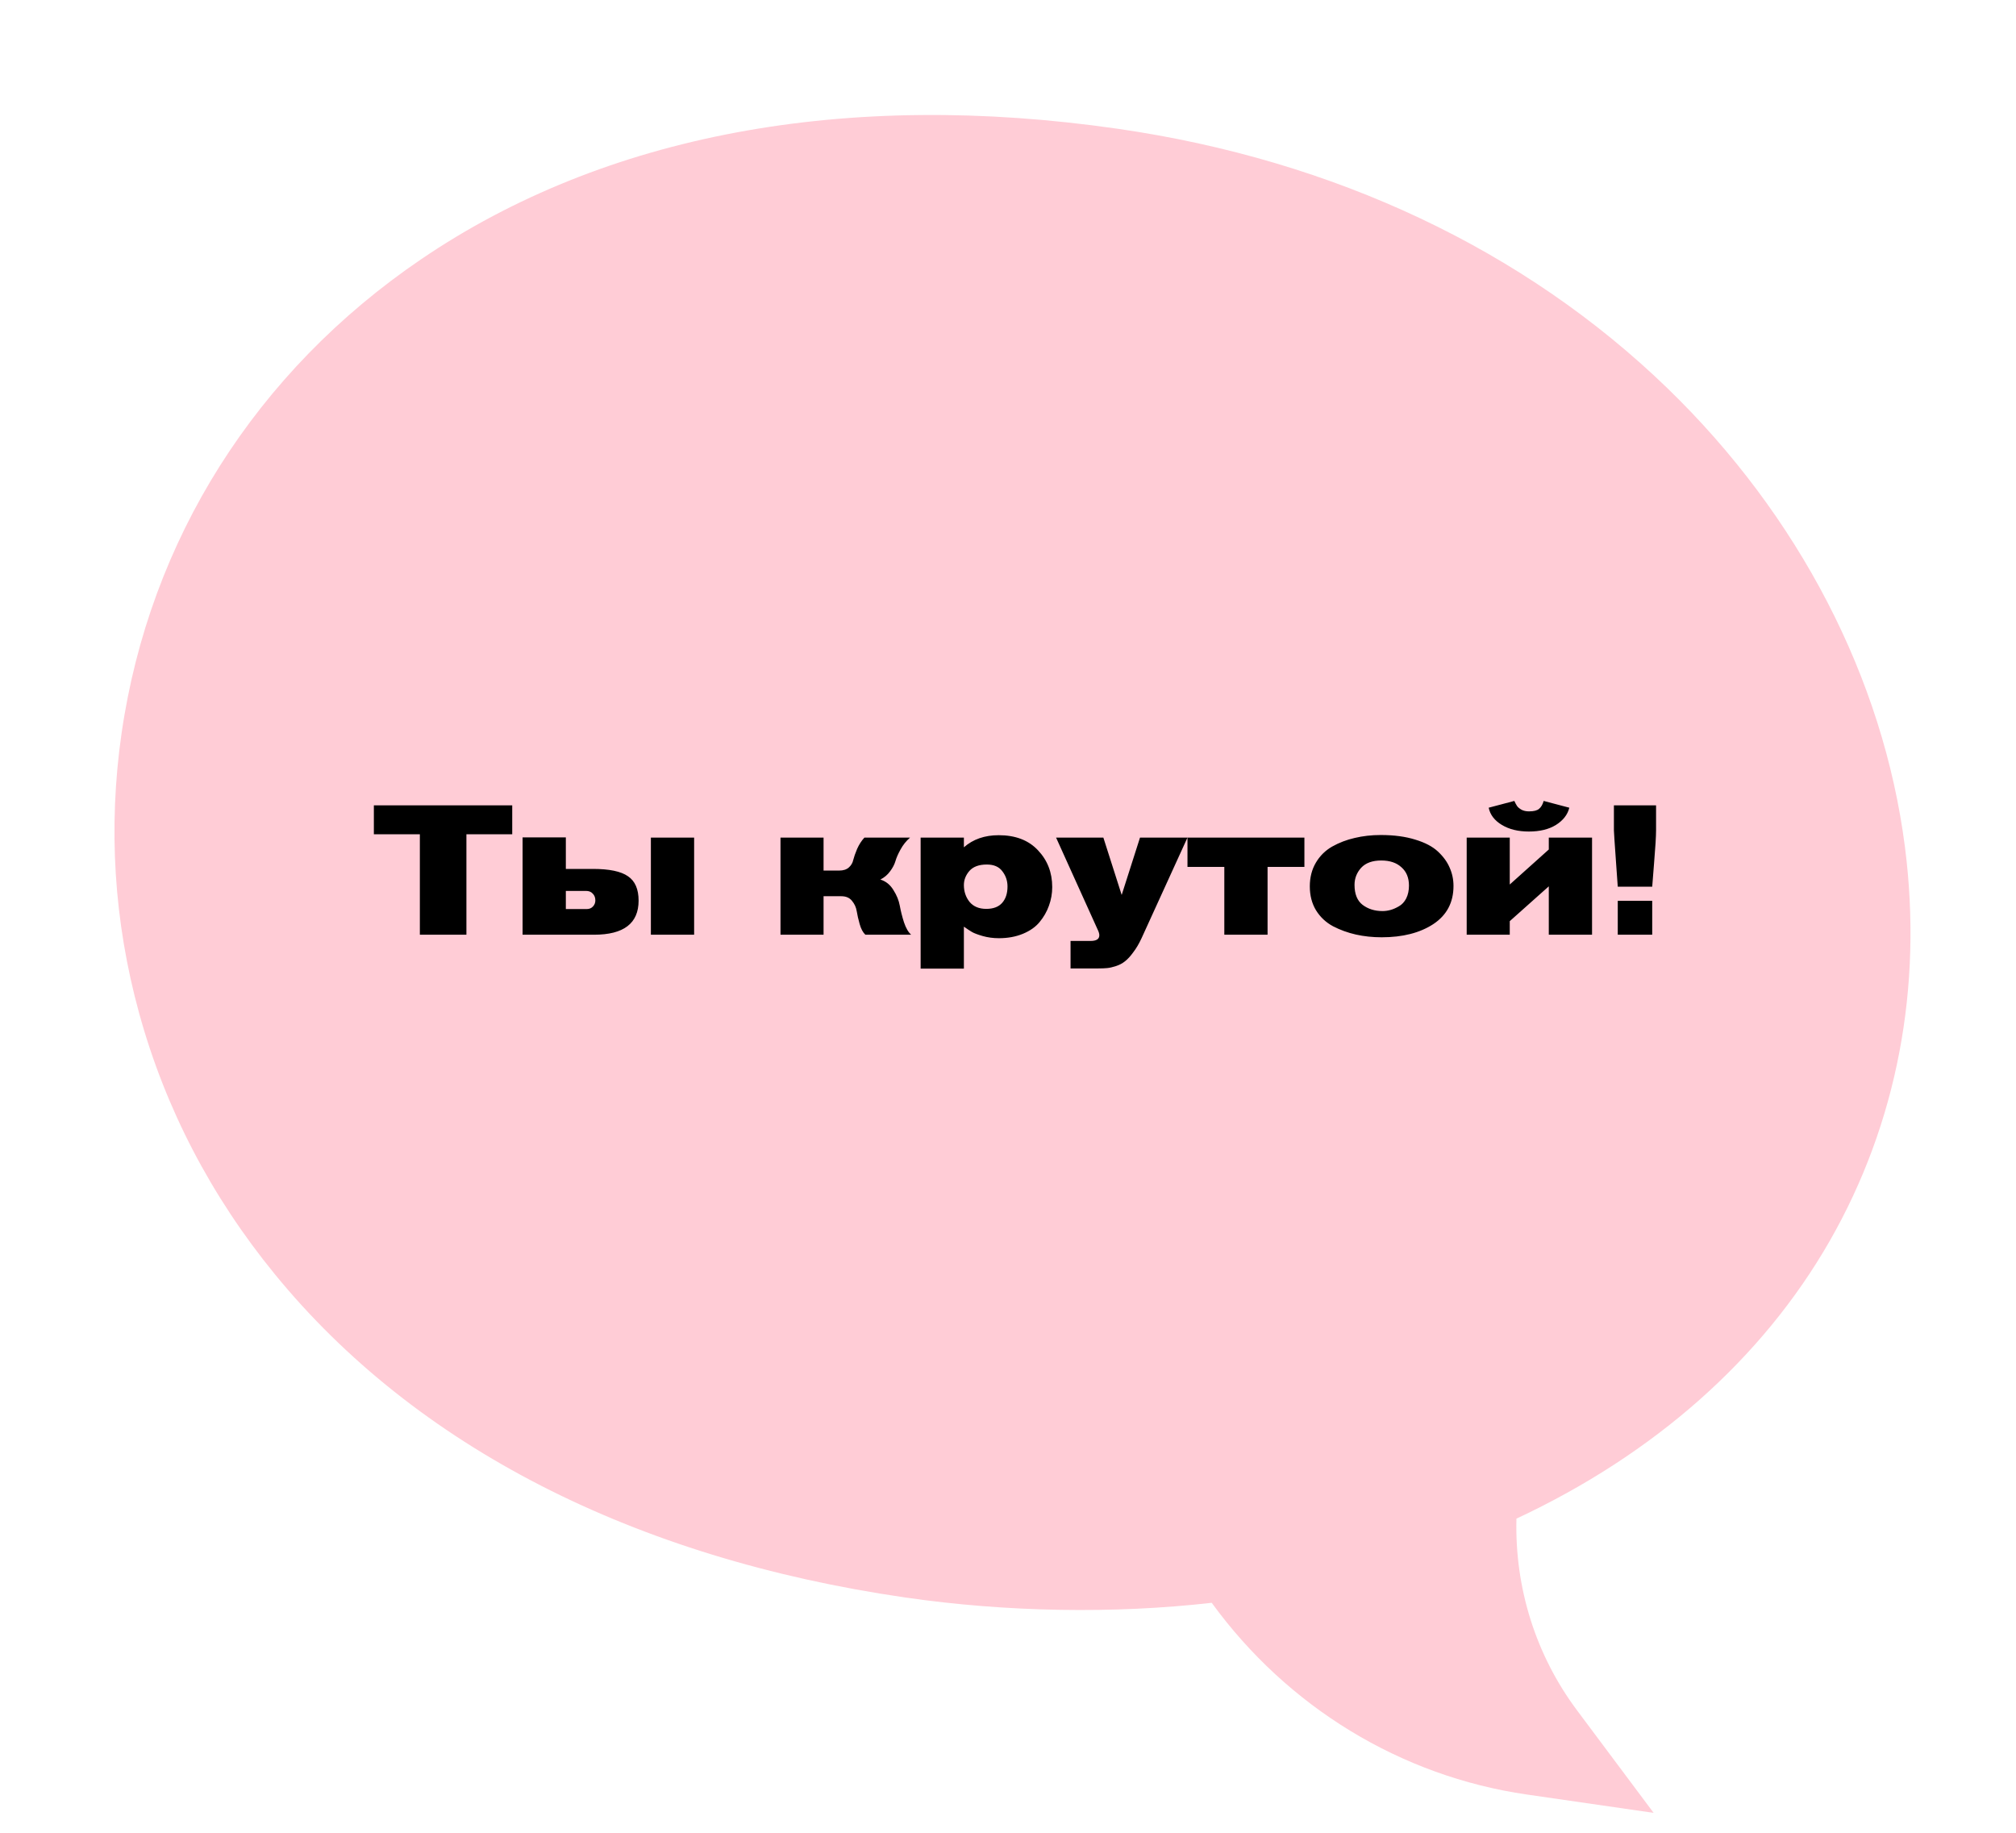 <svg width="440" height="400" viewBox="0 0 440 400" fill="none" xmlns="http://www.w3.org/2000/svg">
<path d="M333.275 391.656L360.913 395.654L344.197 373.283C335.184 361.221 330.586 346.564 330.968 331.44C361.076 317.373 384.618 296.541 399.321 270.872C414.012 245.222 419.697 215.469 415.759 184.828C411.035 148.062 392.621 112.51 363.913 84.72C332.715 54.523 291.271 34.951 244.059 28.12C184.586 19.516 131.984 29.351 91.942 56.561C55.87 81.074 32.641 117.819 26.535 160.026C23.568 180.531 24.857 201.088 30.365 221.124C36.065 241.857 46.03 261.026 59.985 278.096C90.701 315.673 138.318 340.075 197.686 348.664C219.725 351.853 243.148 352.238 264.461 349.809C281.012 372.558 305.713 387.668 333.275 391.656ZM240.747 51.016C335.414 64.712 385.334 129.572 392.814 187.777C399.882 242.781 370.958 289.603 315.442 313.028L309.239 315.646L308.451 322.332C306.892 335.565 308.198 348.718 312.163 361.011C299.134 354.394 287.92 344.193 279.85 331.285L275.837 324.866L268.348 325.974C247.334 329.085 223.415 329.011 200.998 325.768C83.181 308.723 39.841 229.621 49.431 163.338C54.596 127.639 74.311 96.513 104.946 75.695C140.128 51.787 187.087 43.253 240.747 51.016Z" fill="#FFCCD6"/>
<ellipse rx="182.045" ry="144.712" transform="matrix(-0.99 -0.143 -0.143 0.99 222.11 189.156)" fill="#FFCCD6"/>
<path d="M321.224 372.945L318.142 300.167L242.123 320.279L321.224 372.945Z" fill="#FFCCD6"/>
<path d="M111.797 182.08L101.797 182.08L101.797 204L91.637 204L91.637 182.08L81.597 182.08L81.597 175.76L111.797 175.76L111.797 182.08ZM151.497 204L142.057 204L142.057 182.8L151.497 182.8L151.497 204ZM114.057 204L114.057 182.76L123.497 182.76L123.497 189.64L129.417 189.64C132.99 189.64 135.537 190.173 137.057 191.24C138.603 192.28 139.377 194.053 139.377 196.56C139.377 201.52 136.137 204 129.657 204L114.057 204ZM123.497 198.4L128.057 198.4C128.617 198.4 129.07 198.213 129.417 197.84C129.763 197.467 129.937 197.027 129.937 196.52C129.937 195.907 129.75 195.413 129.377 195.04C129.03 194.64 128.537 194.44 127.897 194.44L123.497 194.44L123.497 198.4ZM179.746 182.8L179.746 190L183.146 190C184.052 190 184.759 189.773 185.266 189.32C185.772 188.867 186.092 188.32 186.226 187.68C186.386 187.04 186.666 186.24 187.066 185.28C187.492 184.32 188.026 183.493 188.666 182.8L198.626 182.8C197.772 183.547 197.079 184.413 196.546 185.4C196.012 186.36 195.639 187.213 195.426 187.96C195.212 188.68 194.826 189.413 194.266 190.16C193.732 190.907 193.026 191.507 192.146 191.96C193.346 192.333 194.292 193.093 194.986 194.24C195.706 195.36 196.172 196.507 196.386 197.68C196.599 198.853 196.906 200.067 197.306 201.32C197.732 202.573 198.252 203.467 198.866 204L188.866 204C188.332 203.493 187.919 202.72 187.626 201.68C187.332 200.64 187.119 199.707 186.986 198.88C186.852 198.027 186.506 197.267 185.946 196.6C185.412 195.933 184.639 195.6 183.626 195.6L179.746 195.6L179.746 204L170.346 204L170.346 182.8L179.746 182.8ZM200.932 182.8L210.372 182.8L210.372 184.92C212.372 183.16 214.905 182.28 217.972 182.28C221.625 182.28 224.478 183.373 226.532 185.56C228.612 187.747 229.652 190.427 229.652 193.6C229.652 195.013 229.412 196.373 228.932 197.68C228.478 198.96 227.798 200.147 226.892 201.24C226.012 202.307 224.798 203.16 223.252 203.8C221.705 204.44 219.958 204.76 218.012 204.76C216.758 204.76 215.572 204.6 214.452 204.28C213.358 203.96 212.585 203.667 212.132 203.4C211.678 203.133 211.092 202.747 210.372 202.24L210.372 211.4L200.932 211.4L200.932 182.8ZM215.372 188.68C213.665 188.68 212.398 189.147 211.572 190.08C210.772 191.013 210.372 192.04 210.372 193.16C210.372 194.573 210.785 195.8 211.612 196.84C212.465 197.853 213.678 198.36 215.252 198.36C216.798 198.36 217.958 197.92 218.732 197.04C219.505 196.16 219.892 194.973 219.892 193.48C219.892 192.227 219.518 191.12 218.772 190.16C218.052 189.173 216.918 188.68 215.372 188.68ZM259.172 182.8L249.132 204.8C248.572 206 247.972 207.013 247.332 207.84C246.719 208.693 246.119 209.347 245.532 209.8C244.972 210.253 244.319 210.6 243.572 210.84C242.852 211.08 242.212 211.227 241.652 211.28C241.119 211.333 240.452 211.36 239.652 211.36L233.652 211.36L233.652 205.36L238.012 205.36C239.292 205.36 239.932 204.947 239.932 204.12C239.932 203.773 239.799 203.333 239.532 202.8L230.492 182.8L240.812 182.8L244.812 195.32L248.812 182.8L259.172 182.8ZM284.692 189.2L276.652 189.2L276.652 204L267.212 204L267.212 189.2L259.172 189.2L259.172 182.8L284.692 182.8L284.692 189.2ZM285.871 193.44C285.871 191.493 286.311 189.773 287.191 188.28C288.071 186.787 289.258 185.613 290.751 184.76C292.271 183.907 293.911 183.28 295.671 182.88C297.458 182.453 299.351 182.24 301.351 182.24C304.231 182.24 306.738 182.573 308.871 183.24C311.004 183.88 312.658 184.747 313.831 185.84C315.004 186.933 315.858 188.107 316.391 189.36C316.951 190.613 317.231 191.947 317.231 193.36C317.231 196.96 315.764 199.733 312.831 201.68C309.898 203.6 306.138 204.56 301.551 204.56C299.578 204.56 297.698 204.36 295.911 203.96C294.151 203.56 292.498 202.96 290.951 202.16C289.404 201.333 288.164 200.173 287.231 198.68C286.324 197.187 285.871 195.44 285.871 193.44ZM307.511 193.28C307.511 191.573 306.964 190.24 305.871 189.28C304.804 188.293 303.338 187.8 301.471 187.8C299.524 187.8 298.058 188.333 297.071 189.4C296.111 190.467 295.631 191.707 295.631 193.12C295.631 195.12 296.218 196.573 297.391 197.48C298.591 198.387 300.044 198.84 301.751 198.84C302.311 198.84 302.884 198.76 303.471 198.6C304.058 198.44 304.671 198.173 305.311 197.8C305.978 197.427 306.511 196.853 306.911 196.08C307.311 195.28 307.511 194.347 307.511 193.28ZM347.471 204L338.031 204L338.031 193.44L329.511 201.04L329.511 204L320.111 204L320.111 182.8L329.511 182.8L329.511 193.04L338.031 185.4L338.031 182.8L347.471 182.8L347.471 204ZM336.911 174.8L342.511 176.28C342.138 177.8 341.165 179.053 339.591 180.04C338.045 181 336.071 181.48 333.671 181.48C331.351 181.48 329.391 181 327.791 180.04C326.191 179.08 325.231 177.827 324.911 176.28L330.511 174.8C330.725 175.28 330.925 175.653 331.111 175.92C331.298 176.187 331.618 176.453 332.071 176.72C332.525 176.96 333.071 177.08 333.711 177.08C334.751 177.08 335.485 176.893 335.911 176.52C336.365 176.147 336.698 175.573 336.911 174.8ZM361.442 175.76L361.442 181.2C361.442 182.507 361.296 184.92 361.002 188.44L360.602 193.52L353.082 193.52L352.722 188.44C352.402 183.96 352.242 181.56 352.242 181.24L352.242 175.76L361.442 175.76ZM360.602 204L353.082 204L353.082 196.6L360.602 196.6L360.602 204Z" fill="black"/>
</svg>
